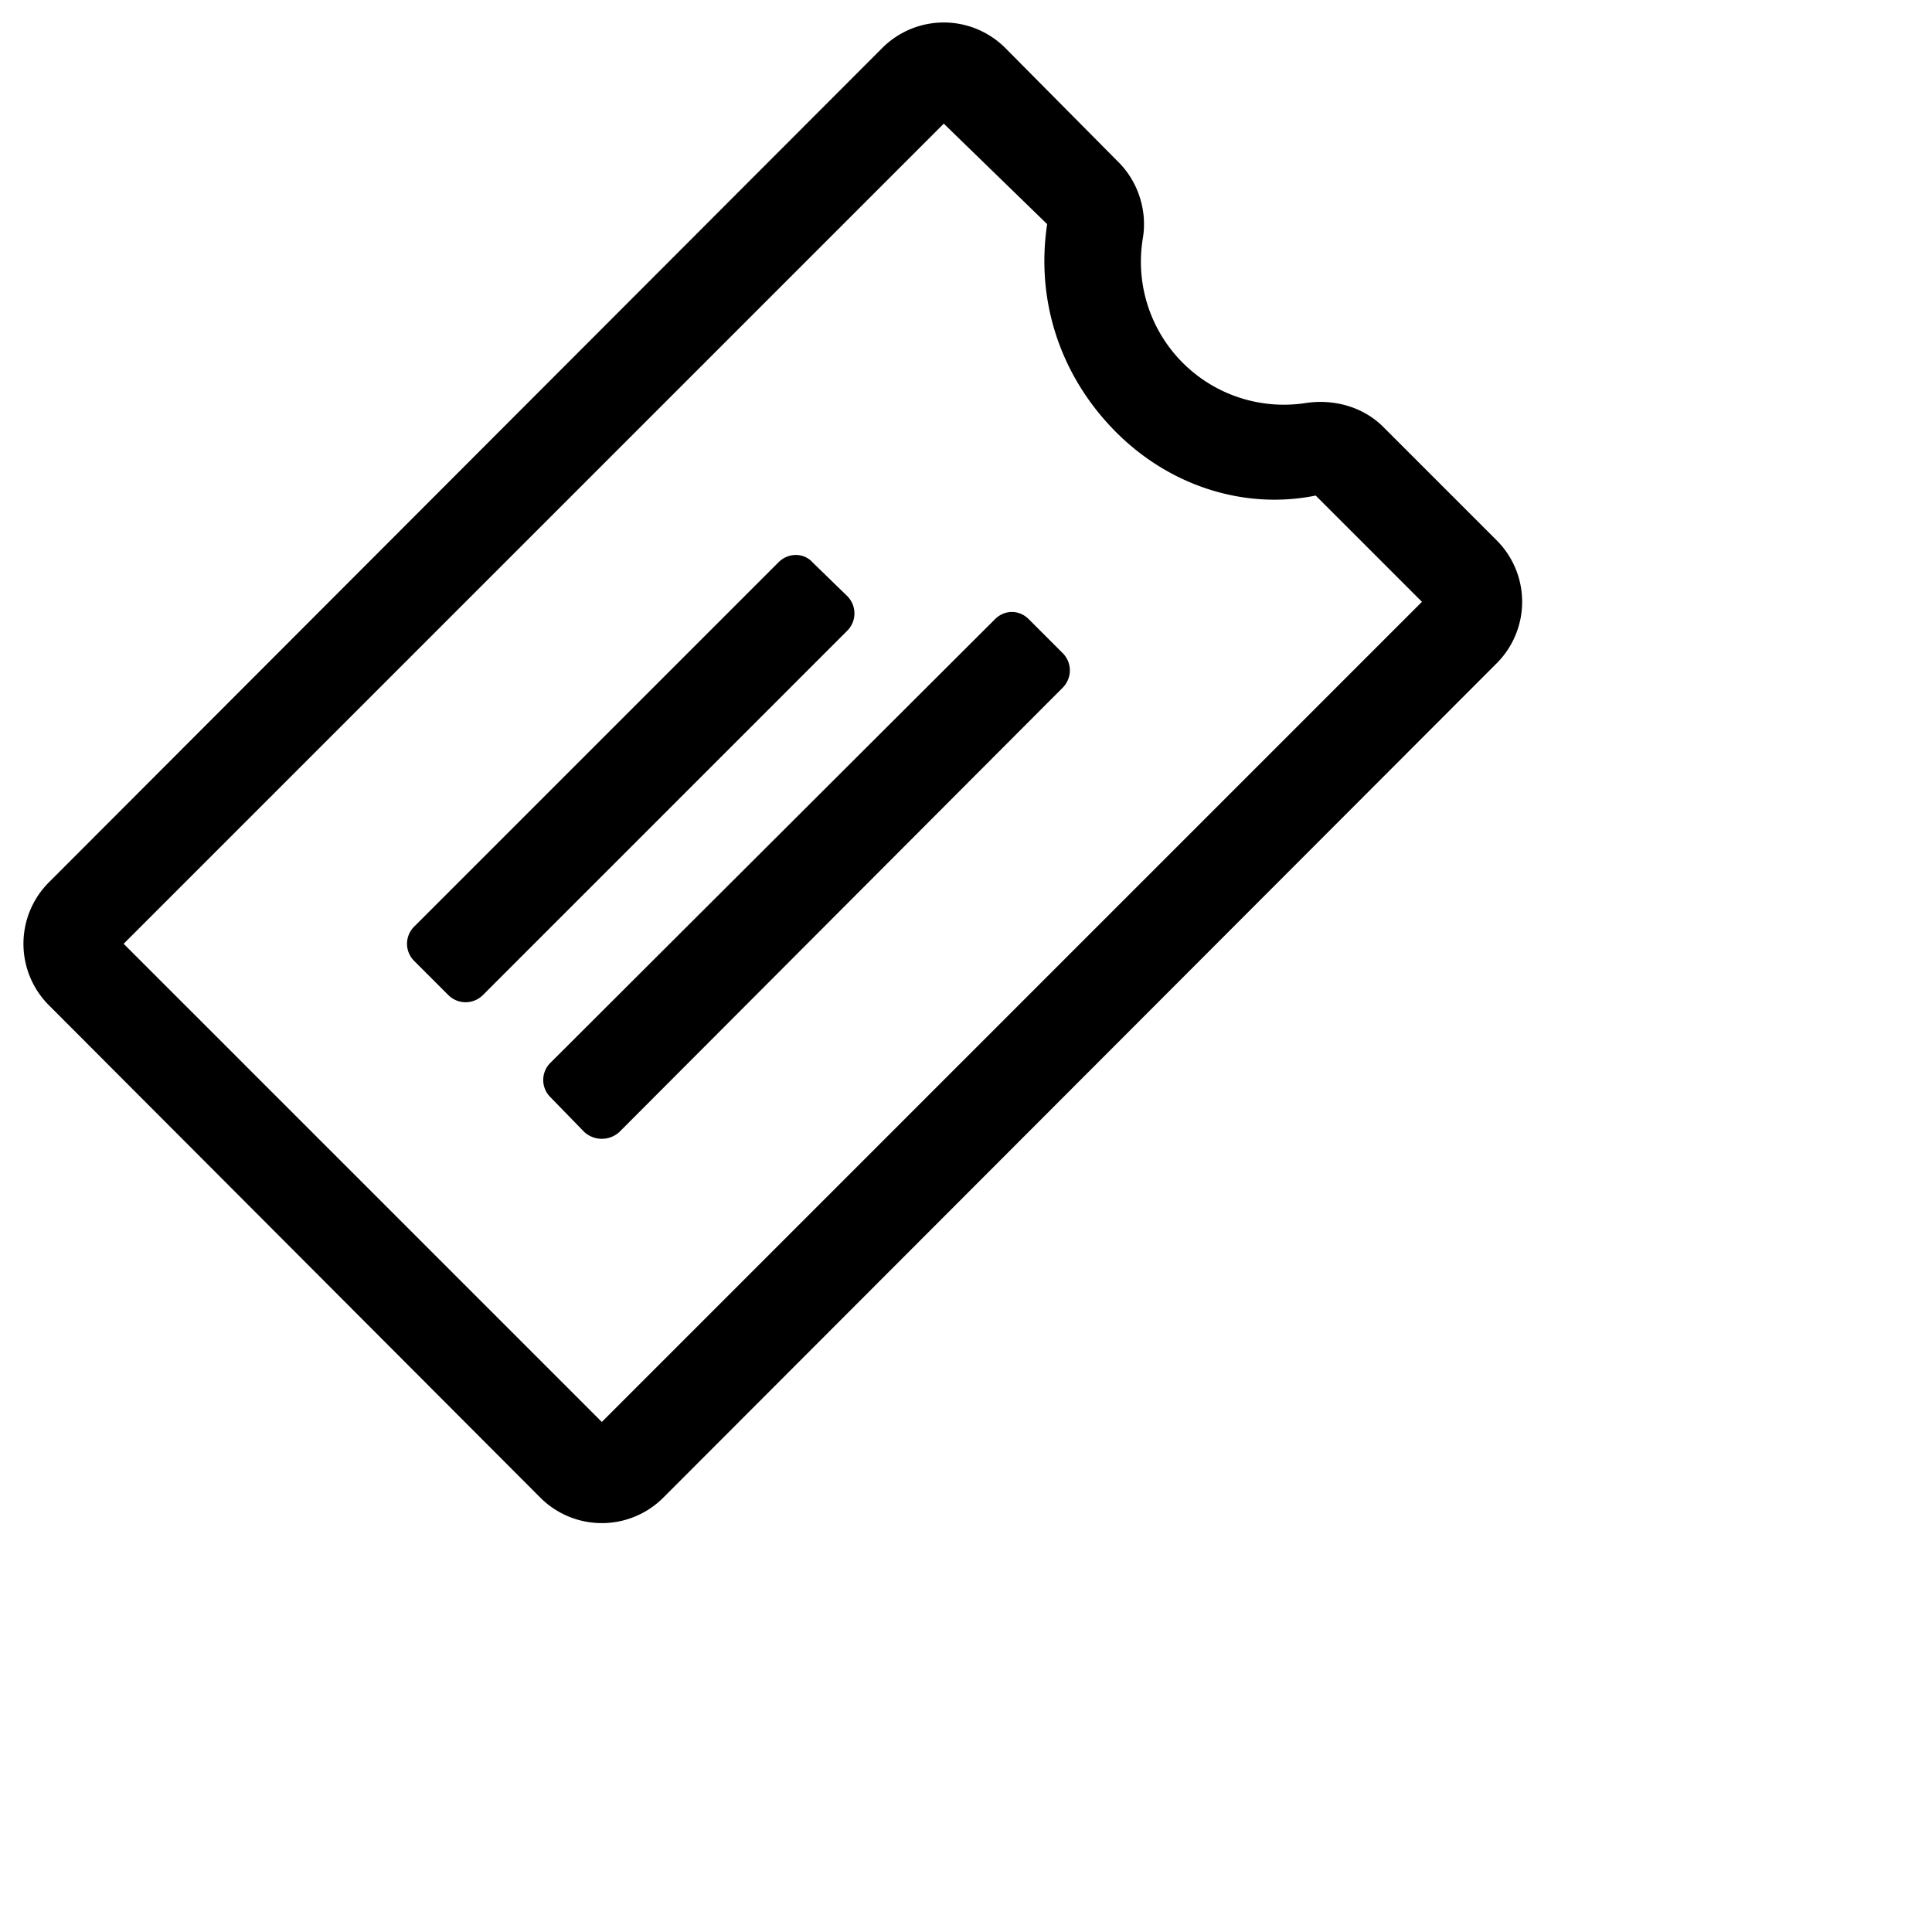 <svg class="header-svg-icon" xmlns="http://www.w3.org/2000/svg" viewBox="0 0 20 20" data-t="search-svg" aria-labelledby="search-svg" aria-hidden="false" role="img"><title id="search-svg">Buscar</title>
    <path d="M9.13.5a.9.9 0 0 1 1.28 0l1.17 1.18c.2.2.3.5.25.79a1.48 1.48 0 0 0 1.7 1.7c.3-.04.59.05.79.25l1.17 1.17a.9.9 0 0 1 0 1.28L6.87 15.5a.9.9 0 0 1-1.28 0L.51 10.41a.9.9 0 0 1 0-1.28zm.64.78L1.28 9.77l4.95 4.95 8.49-8.49-1.1-1.1c-.74.15-1.52-.1-2.08-.67s-.82-1.34-.7-2.14L9.77 1.28zm.53 5.13c.1-.1.25-.1.35 0l.35.35c.1.1.1.26 0 .36l-4.59 4.6a.27.27 0 0 1-.36 0l-.35-.36a.25.25 0 0 1 0-.36l4.6-4.59zm-2.24-.59c.1-.1.26-.1.35 0l.36.35c.1.1.1.26 0 .36L5 10.3c-.1.1-.26.1-.36 0l-.35-.35a.25.25 0 0 1 0-.36l3.77-3.77z">
    </path>
</svg>